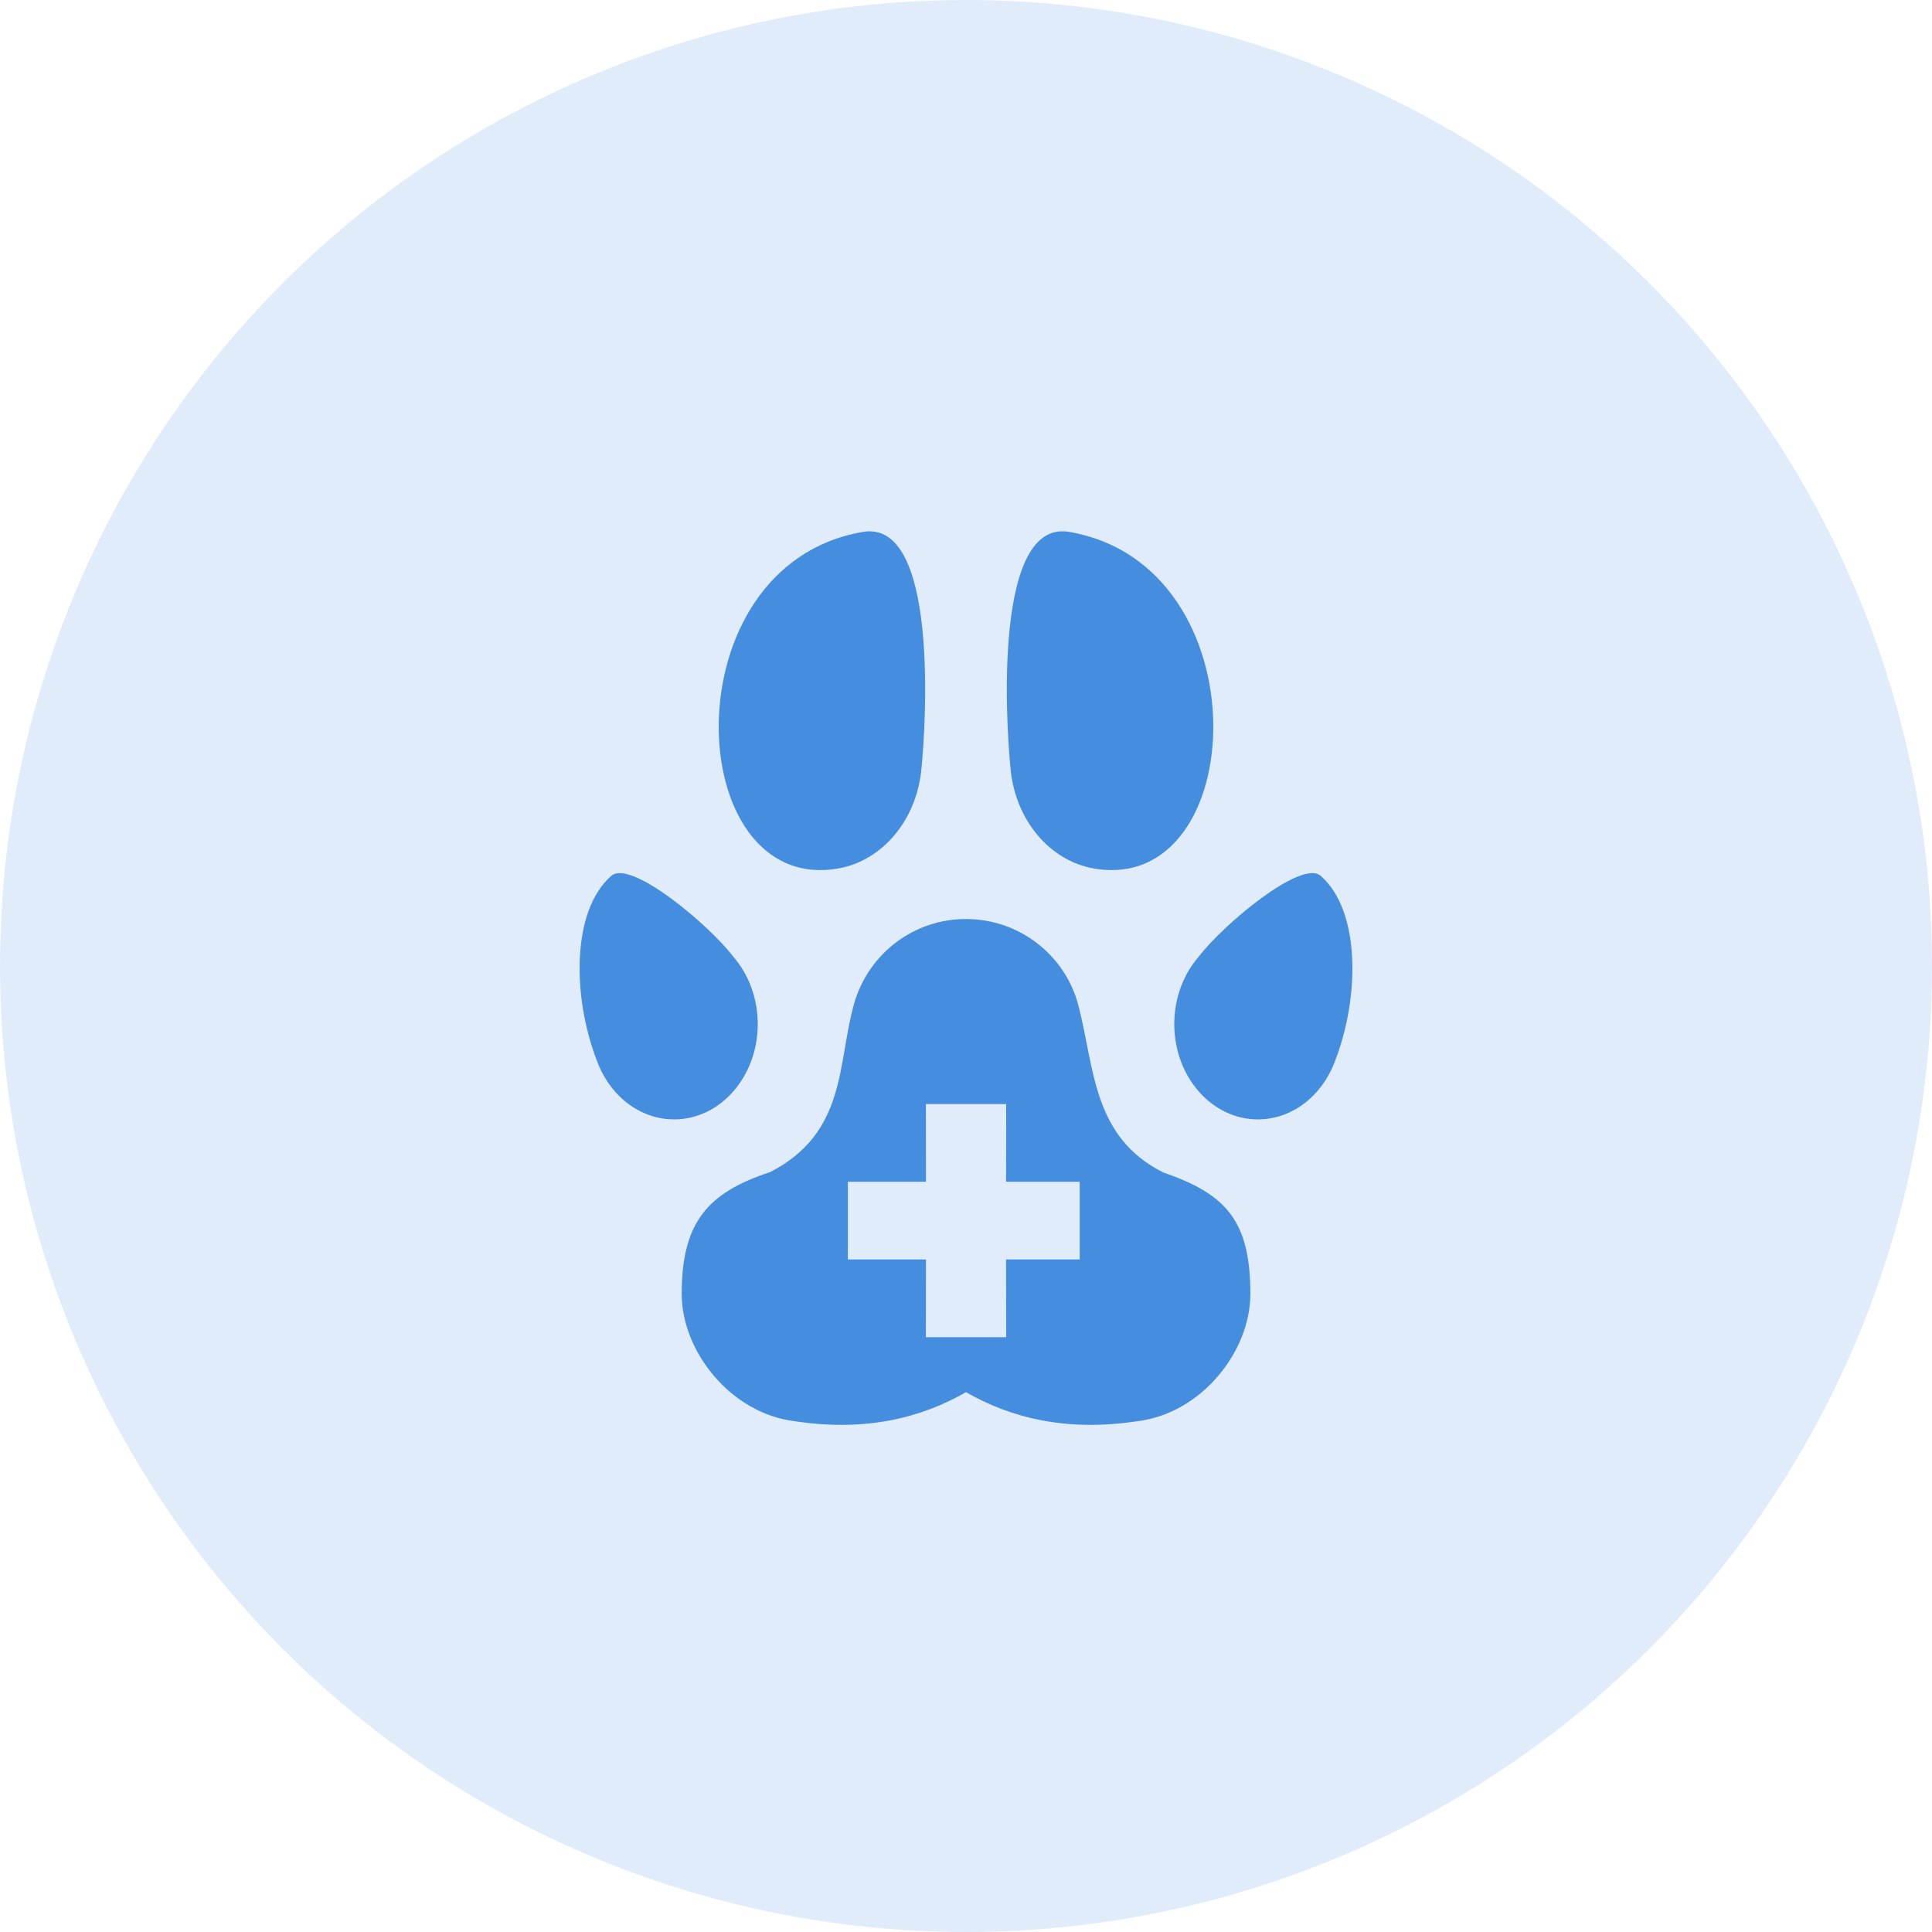 <svg width="80" height="80" viewBox="0 0 80 80" fill="none" xmlns="http://www.w3.org/2000/svg">
<circle cx="40" cy="40" r="40" fill="#3781E3" fill-opacity="0.15"/>
<path d="M34.691 35.965C36.556 35.647 37.938 33.94 38.148 31.901C38.362 29.828 38.843 21.495 35.732 22.025C27.662 23.401 28.228 37.067 34.691 35.965ZM45.31 35.965C51.772 37.067 52.338 23.401 44.268 22.024C41.157 21.494 41.638 29.827 41.851 31.9C42.062 33.94 43.446 35.647 45.31 35.965ZM31.376 42.404C31.376 41.32 30.991 40.337 30.371 39.622C29.351 38.282 26.109 35.572 25.313 36.266C23.651 37.719 23.705 41.294 24.706 43.892C25.22 45.337 26.462 46.352 27.915 46.352C29.826 46.352 31.376 44.584 31.376 42.404ZM54.686 36.266C53.892 35.572 50.649 38.282 49.629 39.622C49.009 40.337 48.624 41.32 48.624 42.404C48.624 44.584 50.176 46.352 52.085 46.352C53.538 46.352 54.781 45.337 55.296 43.892C56.294 41.294 56.349 37.719 54.686 36.266ZM48.177 48.554C45.236 47.08 45.328 44.24 44.659 41.65C44.127 39.583 42.243 38.055 40 38.055C38.96 38.052 37.947 38.389 37.114 39.014C36.28 39.64 35.671 40.52 35.377 41.523C34.661 44.002 35.092 46.888 31.887 48.535C29.283 49.388 28.228 50.633 28.228 53.578C28.228 55.97 30.271 58.531 32.907 58.849C35.847 59.295 38.142 58.712 40 57.647C41.859 58.712 44.152 59.294 47.097 58.849C49.732 58.531 51.775 55.979 51.775 53.578C51.774 50.569 50.787 49.447 48.177 48.554ZM44.708 52.152H41.659L41.663 55.37H38.338L38.343 52.152H35.108V48.935H38.343L38.339 45.718H41.664L41.66 48.935H44.708V52.152Z" fill="#458DDE"/>
</svg>
